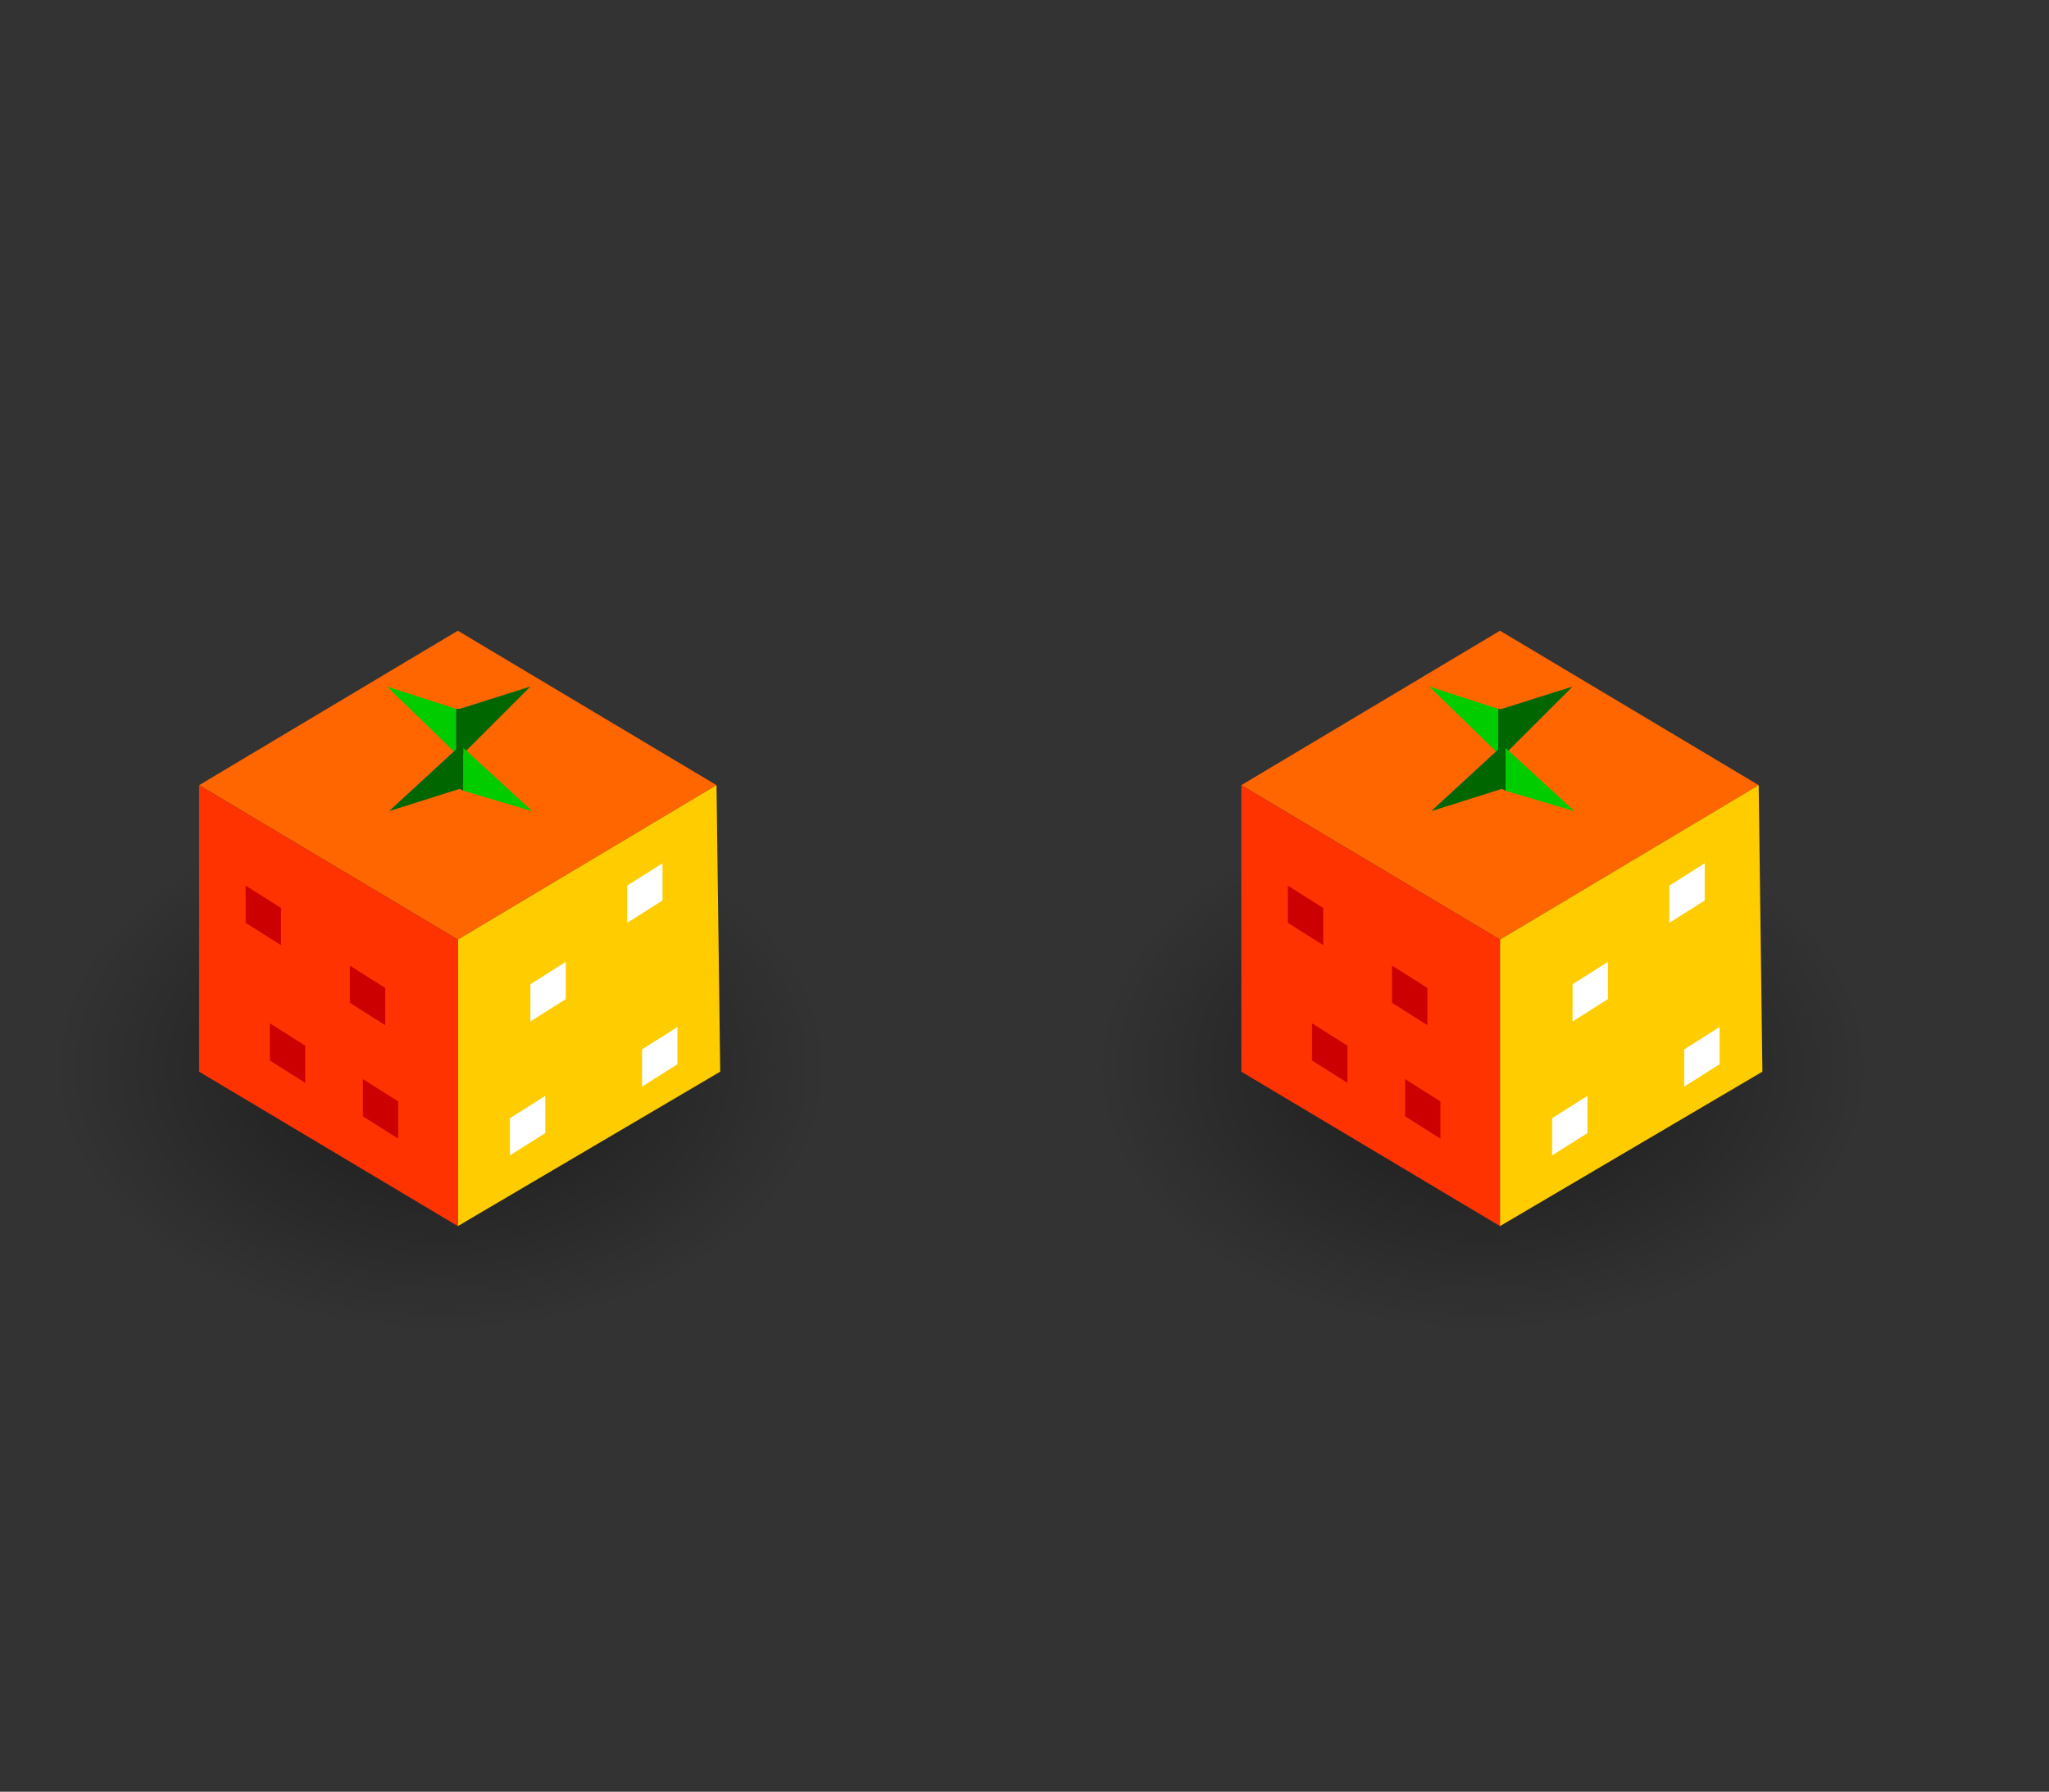 <?xml version="1.0" encoding="UTF-8" standalone="no"?>
<svg xmlns:xlink="http://www.w3.org/1999/xlink" height="48.15px" width="55.05px" xmlns="http://www.w3.org/2000/svg">
  <rect width="100%" height="100%" fill="#333333" stroke="none"/>
  <g transform="matrix(1.0, 0.0, 0.0, 1.0, 2.1, -3.25)">
    <use height="18.75" transform="matrix(1.0, 0.0, 0.0, 1.0, 27.4, 20.2)" width="20.7" xlink:href="#sprite0"/>
    <use height="18.75" transform="matrix(1.0, 0.0, 0.0, 1.0, -0.6, 20.2)" width="20.7" xlink:href="#sprite0"/>
  </g>
  <defs>
    <g id="sprite0" transform="matrix(1.0, 0.0, 0.0, 1.0, 10.85, 8.0)">
      <use height="27.45" transform="matrix(0.509, 0.0, 0.0, 0.509, -10.86, -3.225)" width="40.7" xlink:href="#sprite1"/>
      <use height="16.0" transform="matrix(1.0, 0.0, 0.0, 1.0, -7.0, -8.0)" width="14.0" xlink:href="#shape1"/>
    </g>
    <g id="sprite1" transform="matrix(1.0, 0.0, 0.0, 1.0, 20.35, 13.7)">
      <use height="27.45" transform="matrix(1.0, 0.0, 0.0, 1.0, -20.35, -13.7)" width="40.7" xlink:href="#shape0"/>
    </g>
    <g id="shape0" transform="matrix(1.0, 0.0, 0.0, 1.0, 20.35, 13.7)">
      <path d="M20.35 0.0 Q20.35 5.7 14.4 9.7 8.45 13.75 0.0 13.75 -8.45 13.75 -14.4 9.7 -20.35 5.7 -20.35 0.0 -20.35 -5.65 -14.4 -9.7 -8.45 -13.7 0.0 -13.7 8.45 -13.7 14.4 -9.7 20.35 -5.65 20.35 0.0" fill="url(#gradient0)" fill-rule="evenodd" stroke="none"/>
    </g>
    <radialGradient cx="0" cy="0" gradientTransform="matrix(0.025, 0.0, 0.0, 0.017, 0.0, 0.0)" gradientUnits="userSpaceOnUse" id="gradient0" r="819.2" spreadMethod="pad">
      <stop offset="0.0" stop-color="#000000" stop-opacity="0.502"/>
      <stop offset="1.0" stop-color="#000000" stop-opacity="0.0"/>
    </radialGradient>
    <g id="shape1" transform="matrix(1.0, 0.0, 0.0, 1.0, 7.0, 8.0)">
      <path d="M-7.0 -3.85 L-0.05 -8.0 6.9 -3.85 -0.05 0.3 -7.0 -3.85" fill="#ff6600" fill-rule="evenodd" stroke="none"/>
      <path d="M6.9 -3.85 L7.0 3.85 -0.05 8.0 -0.05 0.3 6.9 -3.85" fill="#ffcc00" fill-rule="evenodd" stroke="none"/>
      <path d="M-0.05 8.0 L-7.0 3.85 -7.0 -3.85 -0.05 0.3 -0.05 8.0" fill="#ff3300" fill-rule="evenodd" stroke="none"/>
      <path d="M-0.1 -5.9 L0.0 -5.9 1.9 -6.5 0.0 -4.6 -0.1 -4.7 -0.1 -5.9" fill="#006600" fill-rule="evenodd" stroke="none"/>
      <path d="M-0.1 -5.9 L-0.1 -4.7 -1.95 -6.5 -0.1 -5.9" fill="#00cc00" fill-rule="evenodd" stroke="none"/>
      <path d="M0.1 -3.7 L0.0 -3.75 -1.9 -3.15 0.0 -4.9 0.1 -4.85 0.1 -3.7" fill="#006600" fill-rule="evenodd" stroke="none"/>
      <path d="M0.1 -4.85 L1.95 -3.15 0.1 -3.7 0.1 -4.85" fill="#00cc00" fill-rule="evenodd" stroke="none"/>
      <path d="M4.5 -1.15 L5.45 -1.75 5.45 -0.75 4.5 -0.15 4.5 -1.15" fill="#ffffff" fill-rule="evenodd" stroke="none"/>
      <path d="M-4.8 -0.55 L-4.8 0.45 -5.75 -0.15 -5.75 -1.15 -4.8 -0.55" fill="#cc0000" fill-rule="evenodd" stroke="none"/>
      <path d="M1.9 1.5 L2.85 0.9 2.85 1.9 1.9 2.5 1.9 1.5" fill="#ffffff" fill-rule="evenodd" stroke="none"/>
      <path d="M4.9 3.25 L5.85 2.65 5.85 3.65 4.9 4.25 4.9 3.25" fill="#ffffff" fill-rule="evenodd" stroke="none"/>
      <path d="M1.35 5.1 L2.3 4.5 2.3 5.5 1.35 6.1 1.35 5.1" fill="#ffffff" fill-rule="evenodd" stroke="none"/>
      <path d="M-2.0 1.6 L-2.0 2.6 -2.95 2.0 -2.95 1.0 -2.0 1.6" fill="#cc0000" fill-rule="evenodd" stroke="none"/>
      <path d="M-4.15 3.15 L-4.15 4.15 -5.1 3.55 -5.1 2.55 -4.15 3.15" fill="#cc0000" fill-rule="evenodd" stroke="none"/>
      <path d="M-1.65 4.65 L-1.65 5.65 -2.6 5.05 -2.6 4.05 -1.65 4.65" fill="#cc0000" fill-rule="evenodd" stroke="none"/>
    </g>
  </defs>
</svg>
